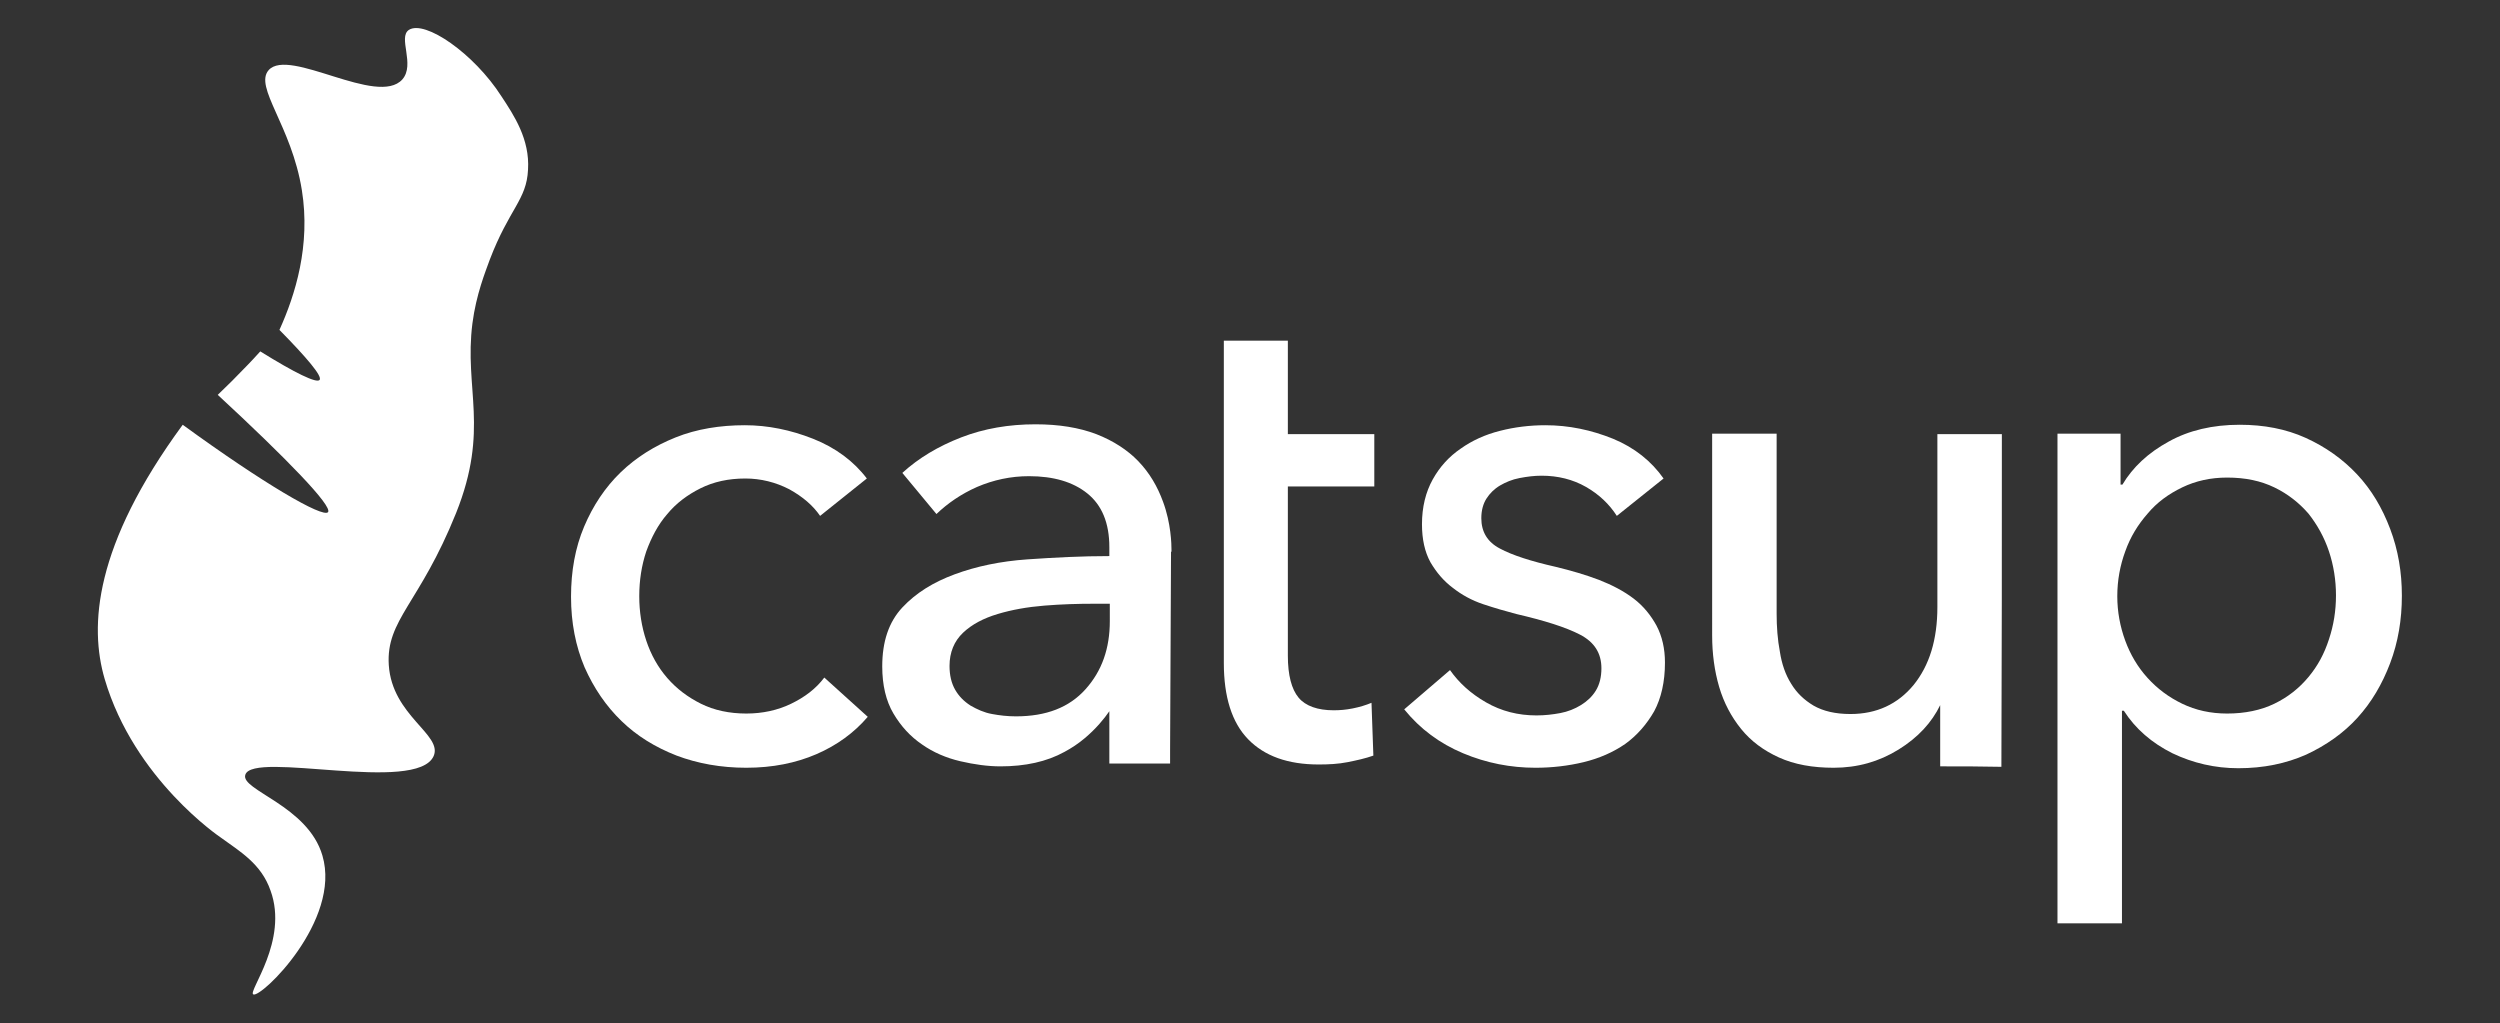 <?xml version="1.0" encoding="utf-8"?>
<!-- Generator: Adobe Illustrator 23.0.2, SVG Export Plug-In . SVG Version: 6.00 Build 0)  -->
<svg version="1.1" id="Layer_1" xmlns="http://www.w3.org/2000/svg" xmlns:xlink="http://www.w3.org/1999/xlink" x="0px" y="0px"
	 viewBox="0 0 535 219" style="enable-background:new 0 0 535 219;" xml:space="preserve">
<rect x="0" y="0" width="535" height="219" fill="#333333" stroke="none"/>
<style type="text/css">
	.st0{clip-path:url(#SVGID_2_);}
	.st1{fill:#4D39E2;}
	.st2{fill:#3829A5;}
	.st3{fill:#251864;}
	.st4{fill:none;}
	.st5{fill:#FFFFFF;}
	.st6{display:none;fill:#FFFFFF;}
</style>
<g>
	<g>
		<defs>
			<path id="SVGID_3_" d="M87.5,6.4C85.1,8,88.9,13.8,86.1,17c-5.3,5.9-24.2-6.9-28.6-2c-3.2,3.6,4.9,11.9,7.1,25.7
				c1.9,11.8-1.4,22.4-4.8,29.9c5.9,6,9.2,9.9,8.6,10.7c-0.6,0.8-5.3-1.5-12.7-6.1c-1.1,1.2-2,2.2-2.7,2.9c-2.3,2.4-4.4,4.5-6.4,6.4
				c14.7,13.6,24.6,23.8,23.6,25.1c-1.1,1.3-13.8-6.1-31.1-18.7c-19,25.9-20,43.1-16.7,54.4c6.3,21.5,24.8,33.9,24.8,33.9
				c4.1,3,8.7,5.6,10.7,11.4c3.9,10.7-4.9,21.6-3.7,22.2c1.6,0.9,18.9-15.8,14.8-29.7c-3.1-10.7-17.6-14-16.5-17.3
				c1.6-5.2,36.7,4.1,40.3-4c2-4.6-8.9-8.6-9.6-19.5c-0.6-9.7,6.6-13.1,14.4-32.5c7.2-18,1.7-26.5,3.5-40.6
				c0.8-6.2,2.8-11.1,3.7-13.6c4.2-11,7.9-12.8,8.2-19.3c0.4-6.5-3-11.6-5.7-15.7C101.4,11.4,90.9,4.2,87.5,6.4z"/>
		</defs>
		<use xlink:href="#SVGID_3_"  style="overflow:visible;fill:#FFFFFF;"/>
		<clipPath id="SVGID_2_">
			<use xlink:href="#SVGID_3_"  style="overflow:visible;"/>
		</clipPath>
	</g>
	<g>
		<path class="st5" d="M175.5,110.4c-1.5-2.2-3.7-4.1-6.6-5.7c-2.9-1.5-6.1-2.3-9.4-2.3c-3.6,0-6.8,0.7-9.6,2.1
			c-2.8,1.4-5.2,3.2-7.1,5.5c-2,2.3-3.4,5-4.5,8c-1,3-1.5,6.2-1.5,9.6c0,3.3,0.5,6.5,1.5,9.5c1,3,2.5,5.7,4.5,8
			c2,2.3,4.4,4.1,7.2,5.5c2.8,1.4,6.1,2.1,9.7,2.1c3.5,0,6.7-0.7,9.6-2.1c2.9-1.4,5.3-3.2,7.1-5.6l9.3,8.4c-2.9,3.4-6.6,6.1-11,8
			c-4.4,1.9-9.4,2.9-15,2.9c-5.4,0-10.4-0.9-14.9-2.6c-4.6-1.8-8.5-4.2-11.8-7.4c-3.3-3.2-5.9-7-7.9-11.5c-1.9-4.5-2.9-9.5-2.9-15.1
			c0-5.5,0.9-10.5,2.8-15c1.9-4.5,4.5-8.4,7.8-11.6c3.3-3.2,7.3-5.7,11.8-7.5c4.5-1.8,9.5-2.6,14.8-2.6c4.9,0,9.8,1,14.6,2.9
			c4.8,1.9,8.7,4.8,11.5,8.5L175.5,110.4z"/>
		<path class="st5" d="M294.1,104.1h-18.5v36.2c0,4.2,0.8,7.2,2.3,9s4.1,2.7,7.5,2.7c1.3,0,2.6-0.1,4.1-0.4c1.5-0.3,2.8-0.7,4-1.2
			l0.4,11.3c-1.7,0.6-3.5,1-5.5,1.4s-4.1,0.5-6.2,0.5c-6.6,0-11.6-1.8-15.1-5.4c-3.5-3.6-5.2-9.1-5.2-16.3v-37.7c0-3.8,0-7.5,0-11.3
			v-20h13.7v20h18.5V104.1z"/>
		<path class="st5" d="M346,110.4c-1.6-2.5-3.8-4.6-6.6-6.2s-6-2.4-9.5-2.4c-1.6,0-3.1,0.2-4.7,0.5s-3,0.9-4.2,1.6
			c-1.2,0.7-2.2,1.7-2.9,2.8c-0.7,1.1-1.1,2.5-1.1,4.2c0,2.9,1.3,5.1,4,6.5c2.6,1.4,6.6,2.7,11.9,3.9c3.3,0.8,6.4,1.7,9.3,2.8
			c2.8,1.1,5.3,2.4,7.4,4c2.1,1.6,3.7,3.6,4.9,5.8c1.2,2.3,1.8,4.9,1.8,7.9c0,4.1-0.8,7.6-2.3,10.4c-1.6,2.8-3.7,5.2-6.2,7
			c-2.6,1.8-5.6,3.1-8.9,3.9c-3.3,0.8-6.8,1.2-10.3,1.2c-5.3,0-10.5-1-15.5-3.1c-5-2.1-9.2-5.2-12.6-9.4l9.8-8.4
			c1.9,2.7,4.4,5,7.7,6.9c3.3,1.9,6.9,2.8,10.8,2.8c1.8,0,3.5-0.2,5.1-0.5s3.1-0.9,4.4-1.7c1.3-0.8,2.4-1.8,3.2-3.1
			c0.8-1.3,1.2-2.9,1.2-4.8c0-3.2-1.5-5.6-4.6-7.2c-3.1-1.6-7.6-3-13.6-4.4c-2.3-0.6-4.7-1.3-7.1-2.1c-2.4-0.8-4.6-2-6.5-3.5
			c-2-1.5-3.5-3.3-4.8-5.5c-1.2-2.2-1.8-4.9-1.8-8.1c0-3.7,0.8-6.9,2.3-9.6c1.5-2.7,3.5-4.9,6-6.6c2.4-1.7,5.2-3,8.4-3.8
			c3.1-0.8,6.4-1.2,9.7-1.2c5,0,9.8,1,14.5,2.9c4.6,1.9,8.2,4.8,10.8,8.5L346,110.4z"/>
		<path class="st5" d="M415.2,164c0-4.4,0-8.7,0-13.1c-1.8,3.7-4.7,6.9-8.9,9.5c-4.2,2.6-8.8,3.9-13.9,3.9c-4.5,0-8.4-0.7-11.7-2.2
			c-3.3-1.5-6-3.5-8.1-6.1c-2.1-2.6-3.7-5.6-4.7-9c-1-3.4-1.5-7.1-1.5-11V92.8h13.8v38.5c0,2.8,0.2,5.6,0.7,8.2
			c0.4,2.6,1.2,4.9,2.4,6.8c1.2,2,2.8,3.5,4.8,4.7c2.1,1.2,4.7,1.8,7.9,1.8c5.6,0,10.1-2.1,13.5-6.2c3.4-4.2,5.1-9.7,5.1-16.7v-37
			h13.8c0,23.7,0,47.5-0.1,71.2C424.1,164,419.6,164,415.2,164z"/>
		<path class="st5" d="M454.1,197.6h-13.8V92.8h13.5v10.9h0.4c2.2-3.7,5.5-6.8,9.9-9.2c4.3-2.4,9.4-3.6,15.2-3.6
			c5.2,0,9.9,0.9,14.1,2.8c4.2,1.9,7.9,4.5,11,7.8c3.1,3.3,5.4,7.2,7.1,11.7c1.7,4.5,2.5,9.2,2.5,14.3c0,5.1-0.8,9.9-2.5,14.4
			c-1.7,4.5-4,8.4-7,11.7c-3,3.3-6.7,5.9-11,7.9c-4.3,1.9-9.1,2.9-14.5,2.9c-5,0-9.7-1.1-14.1-3.2c-4.4-2.2-7.9-5.2-10.4-9.1h-0.4
			V197.6z M499.9,127.4c0-3.2-0.5-6.4-1.5-9.4c-1-3-2.5-5.7-4.4-8.1c-2-2.3-4.4-4.2-7.3-5.6c-2.9-1.4-6.2-2.1-10.1-2.1
			c-3.5,0-6.7,0.7-9.6,2.1c-2.9,1.4-5.4,3.2-7.4,5.6c-2.1,2.4-3.7,5-4.8,8.1c-1.1,3-1.7,6.2-1.7,9.6c0,3.3,0.6,6.5,1.7,9.5
			c1.1,3,2.7,5.7,4.8,8c2.1,2.3,4.5,4.1,7.4,5.5c2.9,1.4,6.1,2.1,9.6,2.1c3.8,0,7.2-0.7,10.1-2.1c2.9-1.4,5.3-3.3,7.3-5.7
			c2-2.4,3.4-5,4.4-8.1C499.4,133.8,499.9,130.7,499.9,127.4z"/>
		<g>
			<path class="st5" d="M250.7,117.8c0-1.4-0.1-5.8-1.8-10.4c-1.2-3.3-2.9-6.2-5.3-8.7c-2.3-2.4-5.4-4.4-9-5.8
				c-3.7-1.4-8-2.1-13-2.1c-5.7,0-11,0.9-15.9,2.8c-4.9,1.9-9.1,4.4-12.6,7.6l7.3,8.8c2.4-2.3,5.3-4.3,8.7-5.8
				c3.5-1.5,7.2-2.3,11.1-2.3c5.2,0,9.4,1.2,12.5,3.7c3.1,2.5,4.7,6.3,4.7,11.5v1.9c-5.9,0-11.7,0.3-17.5,0.7s-11,1.5-15.6,3.2
				s-8.3,4-11.2,7.1s-4.3,7.3-4.3,12.6c0,4,0.8,7.4,2.4,10.1c1.6,2.7,3.6,4.9,6.1,6.6c2.4,1.7,5.2,2.9,8.2,3.6
				c3,0.7,5.9,1.1,8.6,1.1c5.3,0,9.9-1,13.7-3.1c1.5-0.8,3-1.8,4.3-2.9c2.5-2.1,4.2-4.2,5.3-5.8c0,2.7,0,5.4,0,8.2h0v2.4
				c0,0.2,0,0.3,0,0.5c0,0,0,0,0,0v0.1h0.3c0,0,0.1,0,0.1,0c0.1,0,0.2,0,0.3,0h12.3v-2.9c0.1-19,0.2-39.7,0.2-42.4
				C250.7,118.1,250.7,118,250.7,117.8z M237.5,132.9c0,5.9-1.7,10.7-5.2,14.6c-3.5,3.9-8.4,5.8-14.9,5.8c-1.8,0-3.5-0.2-5.1-0.5
				c-1.7-0.3-3.2-1-4.6-1.8c-1.4-0.9-2.5-2-3.3-3.4c-0.8-1.4-1.2-3.1-1.2-5.1c0-2.9,1-5.3,2.9-7.1s4.4-3.1,7.4-4
				c3-0.9,6.3-1.5,10-1.8c3.7-0.3,7.2-0.4,10.6-0.4h3.4V132.9z"/>
			<path class="st6" d="M223.5,129.6c-3.7,0.3-7,0.9-10,1.8c-3,0.9-5.5,2.2-7.4,4s-2.9,4.1-2.9,7.1c0,2.1,0.4,3.8,1.2,5.1
				c0.8,1.4,1.9,2.5,3.3,3.4c1.4,0.9,2.9,1.5,4.6,1.8c1.7,0.3,3.4,0.5,5.1,0.5c6.5,0,11.4-1.9,14.9-5.8c3.5-3.9,5.2-8.7,5.2-14.6
				v-3.7h-3.4C230.7,129.2,227.1,129.3,223.5,129.6z"/>
		</g>
	</g>
</g>
</svg>
